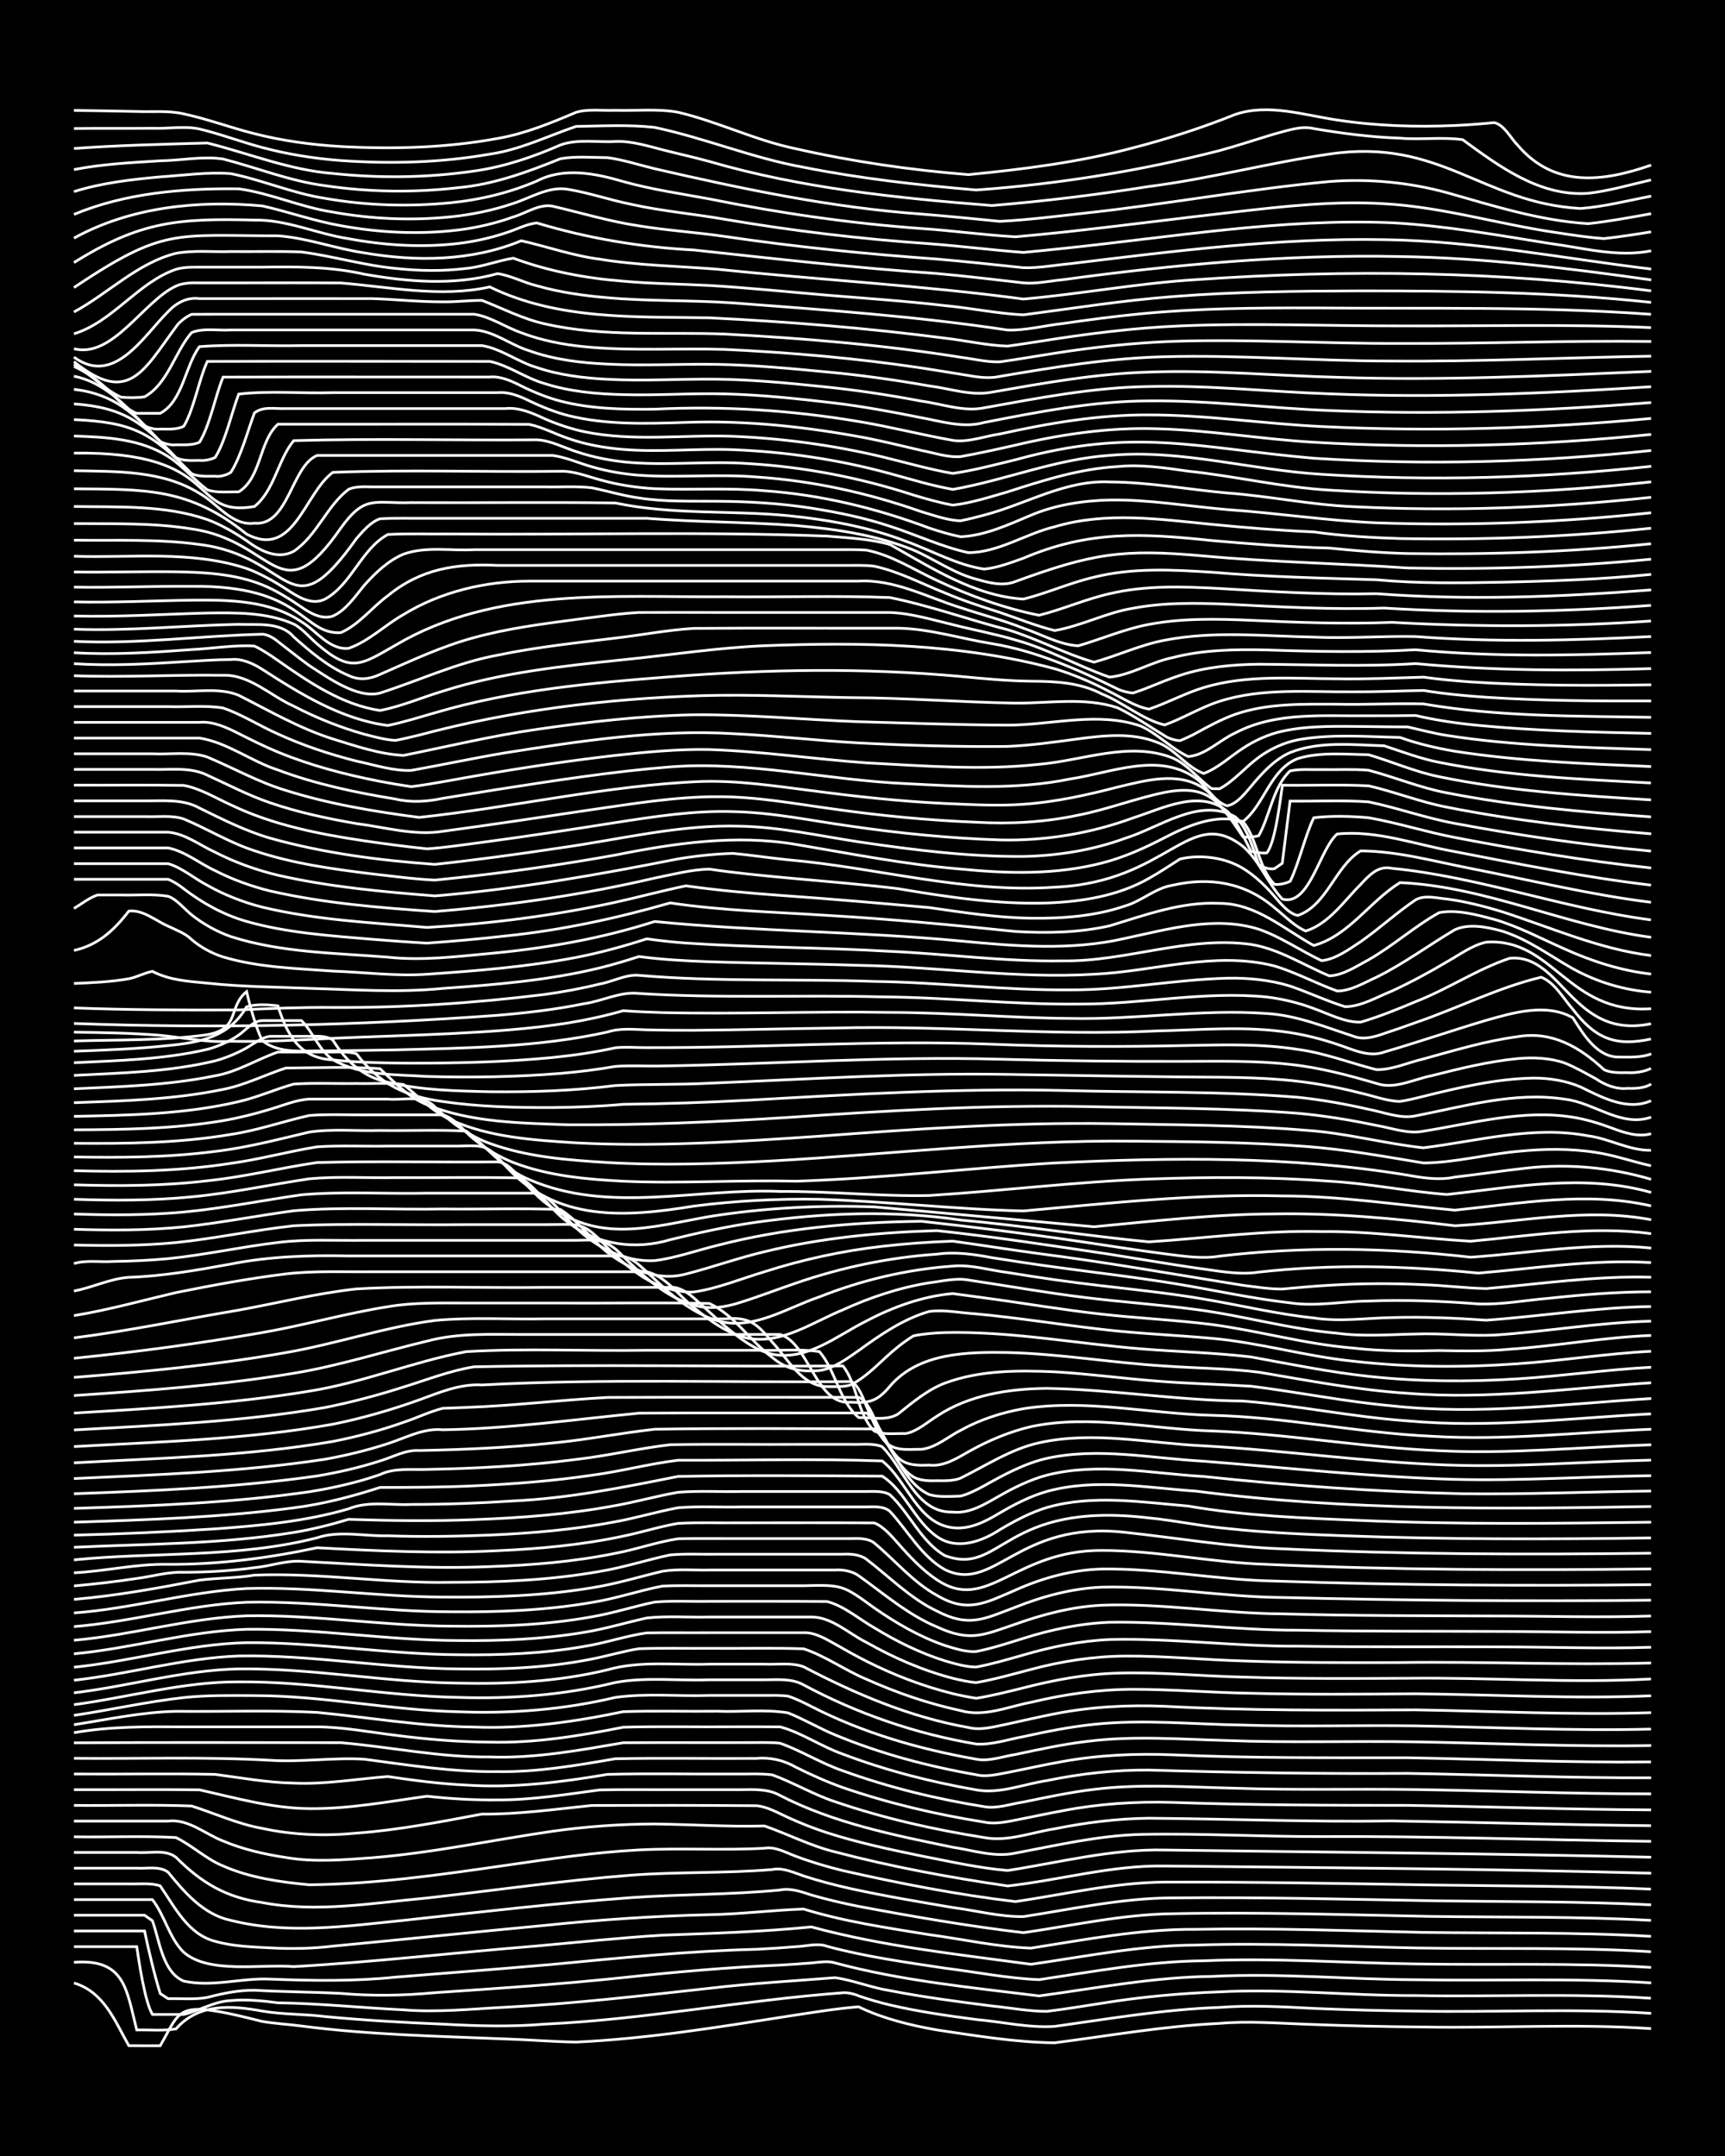 <?xml version="1.0" encoding="UTF-8"?><svg id="a" xmlns="http://www.w3.org/2000/svg" width="1920" height="2400" viewBox="0 0 192 240"><defs><style>.b{fill:none;stroke:#fff;stroke-miterlimit:10;stroke-width:.3px;}.c{stroke-width:0px;}</style></defs><rect class="c" x="0" width="192" height="240"/><path class="b" d="M8.23,220.74c3.36,1.01,4.54,4.21,6.11,6.98,1.09.02,2.4.01,3.49.01,1.88-3.25,1.85-4.58,6.11-3.87,1.73.27,3.55.74,5.24,1.16,1.39.24,2.97.32,4.37.51,7.52.98,15.14,1.13,22.71,1.44,2.59.08,5.27.31,7.86.35,7.91-.37,15.77-1.65,23.58-2.88,2.58-.39,5.26-.84,7.86-1.05,2.72,1.32,5.77,2.06,8.73,2.58,4.32.64,8.74,1.38,13.1,1.43,6.09-.79,12.19-1.87,18.34-2.16,3.18-.28,6.43-.02,9.61.09,4.35.17,8.75.28,13.1.31,8.43.15,16.9-.39,25.33.18"/><path class="b" d="M8.23,218.44c5.72-.44,5.85,3.08,6.99,7.53,1.4-.03,2.98.12,4.37-.12,2.53-2.88,6.17-2.61,9.61-1.98,2.27.39,4.7.32,6.99.61,4.34.41,8.75.67,13.1.84,3.77.21,7.59.32,11.35,0,11.12-.51,22.1-2.67,33.19-3.49.48-.05,1.32.14,1.75.35,1.08.38,2.38.75,3.49,1.01,3.14.74,6.41,1.2,9.61,1.62,2.87.25,5.85.96,8.73.76,6.08-.85,12.19-1.9,18.34-2.11,3.47-.27,7.01-.07,10.48.11,3.76.16,7.59.26,11.35.3,8.73.17,17.49-.33,26.2.25"/><path class="b" d="M8.23,216.7h6.99c.25,1.64.89,6.13,1.75,7.54,1.1,0,2.39,0,3.49,0,1.73-.4,3.41-1.47,5.24-1.54,1.71-.16,3.55.02,5.24.25,4.65.06,9.33.56,13.97.78,3.77.31,7.59-.1,11.35-.29,7.59-.39,15.16-1.28,22.71-2.11,4.63-.55,9.33-.81,13.97-1.18,2.03.28,4.08,1.13,6.11,1.44,3.74.73,7.58,1.23,11.35,1.71,2,.2,4.11.6,6.11.6,2-.24,4.12-.59,6.11-.9,4.32-.71,8.73-1.11,13.1-1.27,7.27-.38,14.56.44,21.83.41,8.73.16,17.49-.28,26.2.3"/><path class="b" d="M8.23,214.95h7.86c.35,1.74,1.2,5.3,1.75,6.97l.87.57c1.4-.04,2.98.12,4.37-.14,1.67-.45,3.5-.82,5.24-.8,3.18.18,6.43.19,9.61.35,3.48.31,7.01.25,10.48-.08,6.98-.47,14-.94,20.96-1.68,5.79-.62,11.64-1.15,17.47-1.39,1.1-.06,2.4-.15,3.49-.24.79-.07,1.85-.26,2.62,0,7.4,1.99,15.12,2.73,22.71,3.67,6.38-.86,12.75-2.1,19.21-2.17,7.56-.39,15.14.34,22.71.37,8.73.15,17.49-.22,26.2.35"/><path class="b" d="M8.23,213.2h7.86l.87.61c.79,2.13,1.11,5.72,3.49,6.72,3.16.7,6.42-.37,9.61-.22,4.64.18,9.34.26,13.97-.22,5.81-.47,11.66-.91,17.47-1.42,7.55-.72,15.12-1.49,22.71-1.68,1.4-.07,2.97-.17,4.37-.29,1.1-.03,2.43-.45,3.49-.04,4.28,1.16,8.73,1.77,13.1,2.43,3.47.43,6.99,1.14,10.48,1.28,6.08-.9,12.17-2.05,18.34-2.1,7.86-.34,15.73.24,23.58.35,8.73.15,17.49-.16,26.2.39"/><path class="b" d="M8.23,211.46h8.73c1.34,1.69,1.91,4.34,3.49,5.86,2.8,2.45,8.63,1.29,12.23,1.6,9.03-.51,18.06-1.57,27.07-2.3,4.64-.41,9.32-.92,13.97-1.2,5.52-.2,11.09-.37,16.59-.92,7.98,2.17,16.28,3.05,24.45,4.16,6.08-.87,12.17-2.12,18.34-2.14,8.15-.27,16.31.16,24.45.32,8.73.15,17.49-.11,26.2.42"/><path class="b" d="M8.23,209.71c2,0,4.12,0,6.11,0,1.1.04,2.43-.14,3.49.22,1.62,2.35,3.1,5.4,6.11,6.17,1.95.56,4.1.63,6.11.73,2.3.13,4.7.09,6.99-.19,7.85-.74,15.73-1.57,23.58-2.31,6.08-.63,12.22-1.05,18.34-1.19,3.48-.06,7.01-.51,10.48-.63,4.54,1.4,9.3,2.09,13.97,2.85,3.76.5,7.57,1.37,11.35,1.5,6.07-.95,12.17-2.14,18.34-2.09,8.44-.16,16.9.16,25.33.34,8.43.12,16.9-.05,25.33.44"/><path class="b" d="M8.23,207.96c2.3,0,4.69,0,6.99,0,1.13.07,2.53-.27,3.49.45,1.86,2.28,3.96,4.73,6.99,5.36,6.31,1.59,12.84.65,19.21,0,8.43-.91,16.87-1.91,25.33-2.53,5.51-.39,11.09-.31,16.59-.85,1.15-.25,2.42.21,3.49.56,1.68.49,3.53.92,5.24,1.26,6.07,1.14,12.21,2.2,18.34,2.93,5.51-.79,11.01-2.04,16.59-2.11,9.6-.2,19.22.12,28.82.3,8.14.11,16.32,0,24.45.44"/><path class="b" d="M8.23,206.21c2.3,0,4.69,0,6.99,0,1.41.12,3.18-.39,4.37.54,2.84,2.85,5.58,4.48,9.61,5.04,6.06,1.16,12.27.04,18.34-.51,7.56-.85,15.12-1.95,22.71-2.54,5.22-.39,10.51-.19,15.72-.63,1.16-.25,2.42.36,3.49.72,1.67.55,3.52,1.03,5.24,1.41,3.74.82,7.58,1.46,11.35,2.1,2.58.34,5.26,1.05,7.86,1.01,5.5-.84,11.01-2.07,16.59-2.08,9.89-.1,19.81.16,29.69.33,7.85.1,15.74.06,23.58.44"/><path class="b" d="M8.23,204.47c3.76.06,7.6-.12,11.35.08,1.79.87,3.38,2.4,5.24,3.16,3,1.32,6.36,1.8,9.61,2.1,7.31-.07,14.61-1.12,21.83-2.16,4.92-.71,9.88-1.46,14.85-1.72,4.64-.24,9.34.07,13.97-.19,1.19-.22,2.42.5,3.49.89,1.67.63,3.51,1.18,5.24,1.6,6.33,1.43,12.77,2.69,19.21,3.45,5.51-.81,11-2.12,16.59-2.17,9.89-.03,19.81.16,29.69.32,8.14.12,16.32.11,24.45.46"/><path class="b" d="M8.23,202.72c3.47,0,7.01,0,10.48,0,2.27-.27,4.11,1.44,6.11,2.21,2.2.93,4.63,1.49,6.99,1.84,3.16.55,6.43.26,9.61.03,6.74-.54,13.4-1.98,20.09-2.95,3.74-.53,7.58-.8,11.35-.81,4.06.05,8.17.33,12.23.22,2.6.9,5.16,2.24,7.86,2.89,6.3,1.66,12.77,2.85,19.21,3.79,5.82-.65,11.57-2.32,17.47-2.22,18.05.19,36.11.32,54.15.8"/><path class="b" d="M8.23,200.97c4.35.05,8.76-.1,13.1.07,2.59.82,5.16,2.02,7.86,2.49,3.43.75,7,.87,10.48.53,4.69-.34,9.36-1.26,13.97-2.12,4.08.04,8.18-.55,12.23-.96,6.1-.02,12.24-.02,18.34.03,1.19.1,2.43.82,3.49,1.3,1.37.63,2.94,1.25,4.37,1.71,3.41,1.1,6.98,1.86,10.48,2.58,3.16.61,6.39,1.35,9.61,1.62,5.79-.9,11.56-2.41,17.47-2.28,18.05.25,36.11.38,54.15.8"/><path class="b" d="M8.23,199.22c4.64.02,9.33-.04,13.97.02,4.02.9,8.07,2.06,12.23,2.09,4.39.05,8.77-.78,13.1-1.38,2.58.29,5.26.44,7.86.41,3.8.02,7.6-.61,11.35-1.11,2.88-.07,5.85-.01,8.73-.03,2.3,0,4.69,0,6.99,0,1.44-.02,3.07-.1,4.37.65,5.98,3.08,12.67,4.41,19.21,5.76,2.27.34,4.69,1.16,6.99.65,4.61-.87,9.26-1.96,13.97-2.08,6.68-.14,13.4.27,20.09.24,12.22-.06,24.46.39,36.68.53"/><path class="b" d="M8.23,197.48c5.22.04,10.5-.07,15.72.04,2.88.38,5.82.92,8.73.97,3.49.16,7.01-.46,10.48-.73,2.87.42,5.83.82,8.73.95,5.27.35,10.54-.31,15.72-1.19,4.64-.12,9.33-.01,13.97-.04,1.4.03,2.97-.08,4.37.09,2.35.85,4.61,2.21,6.99,2.99,5.37,1.84,10.99,3.1,16.59,3.99,2.61.5,5.29-.58,7.86-.97,3.43-.7,6.98-1.14,10.48-1.18,9.02.07,18.06.44,27.07.3,9.6.15,19.22.44,28.82.53"/><path class="b" d="M8.23,195.73c7.27.07,14.58-.19,21.83.22,3.47.23,7.01-.33,10.48-.12,4.91.65,9.87,1.45,14.85,1.38,4.4.08,8.78-.69,13.1-1.43,5.22-.11,10.5,0,15.72-.04,1.52-.14,3.05.21,4.37.98,1.66.83,3.49,1.65,5.24,2.27,5.09,1.75,10.41,3,15.72,3.84,1.1.25,2.41,0,3.49-.22,1.7-.33,3.54-.73,5.24-1.04,4.01-.78,8.15-1.05,12.23-.93,8.72.3,17.48.33,26.2.33,9.02.14,18.06.46,27.07.5"/><path class="b" d="M8.23,194.01c9.89-.07,19.8-.02,29.69-.02,5.52.47,11.03,1.65,16.59,1.59,5,.18,9.95-.74,14.85-1.58,4.64-.04,9.33,0,13.97-.02,1.1.01,2.4-.05,3.49.07,2.36.83,4.61,2.26,6.99,3.07,5.07,1.84,10.39,3.14,15.72,3.99,1.41.27,2.98-.31,4.37-.51,2.58-.53,5.25-1.1,7.86-1.41,5.2-.65,10.5-.24,15.72-.13,6.68.23,13.41.05,20.09.15,8.72.13,17.48.48,26.2.48"/><path class="b" d="M8.23,192.88c4.03-.71,8.16-.68,12.23-.65,4.93,0,9.91,0,14.85,0,2.91.02,5.86.59,8.73.94,3.45.45,7,.74,10.48.76,5,.13,9.97-.69,14.85-1.66,4.05-.12,8.17-.01,12.23-.05,1.7,0,3.54-.01,5.24.01,2.42.66,4.62,2.22,6.99,3.04,4.78,1.82,9.81,3.1,14.85,3.98,2.61.47,5.29-.66,7.86-1.04,3.71-.77,7.56-1.2,11.35-1.17,9.6.29,19.22.43,28.82.37,9.02.15,18.06.53,27.07.49"/><path class="b" d="M8.23,191.99c3.75-.58,7.55-1.41,11.35-1.49,5.22.06,10.5-.15,15.72.12,5.81.56,11.62,1.57,17.47,1.63,5.58.22,11.15-.57,16.59-1.71,3.47-.12,7.01-.01,10.48-.05,2.58.11,5.31-.24,7.86.18,1.75.69,3.5,1.73,5.24,2.45,5.02,2.09,10.37,3.51,15.72,4.44,1.1.28,2.41-.05,3.49-.25,2-.39,4.11-.87,6.11-1.22,4.01-.73,8.16-.91,12.23-.75,8.72.39,17.48.32,26.2.33,9.01.16,18.06.56,27.07.46"/><path class="b" d="M8.23,190.95c4.07-.6,8.14-1.53,12.23-1.98,2.58-.28,5.27-.23,7.86-.22,7.6,0,15.11,1.63,22.71,1.8,5.85.23,11.76-.24,17.47-1.6,3.44-.48,7.02-.1,10.48-.22,2,0,4.11,0,6.11,0,.78,0,1.84-.03,2.62.08.82.25,1.86.77,2.62,1.16,5.72,2.94,12.02,4.75,18.34,5.86,1.41.28,2.98-.32,4.37-.53,2.58-.55,5.24-1.13,7.86-1.44,5.2-.68,10.5-.24,15.72-.11,6.97.27,13.99.03,20.96.15,8.72.15,17.48.56,26.2.41"/><path class="b" d="M8.23,189.76c6.1-.81,12.15-2.57,18.34-2.54,8.18-.07,16.28,1.59,24.45,1.73,5.85.19,11.77-.25,17.47-1.66,3.42-.63,7.02-.17,10.48-.3,2,0,4.11,0,6.11,0,1.43,0,3.07-.17,4.37.57,5.98,3.21,12.52,5.46,19.21,6.58,1.73.12,3.55-.52,5.24-.82,2.57-.57,5.24-1.1,7.86-1.37,5.5-.58,11.08,0,16.59.08,6.39.21,12.82,0,19.21.09,8.72.15,17.48.58,26.2.36"/><path class="b" d="M8.23,188.44c6.12-.72,12.15-2.54,18.34-2.66,8.17-.1,16.29,1.49,24.45,1.58,5.55.13,11.19-.17,16.59-1.48,3.67-1.05,7.59-.5,11.35-.63,2,0,4.11,0,6.11,0,1.4.07,3.03-.21,4.37.29,5.78,3.03,11.88,5.62,18.34,6.76,1.41.37,2.98-.12,4.37-.39,1.7-.37,3.53-.8,5.24-1.13,4-.79,8.16-1.01,12.23-.84,9.3.49,18.64.45,27.95.4,8.72.14,17.48.59,26.2.31"/><path class="b" d="M8.23,187.04c6.13-.67,12.16-2.48,18.34-2.7,8.17-.15,16.29,1.38,24.45,1.44,4.95.08,9.98-.12,14.85-1.1,1.71-.33,3.52-.88,5.24-1.15,2.59-.09,5.27-.02,7.86-.04,3.47.03,7.01-.07,10.48.05,2.43.8,4.63,2.41,6.99,3.39,3.34,1.5,6.9,2.72,10.48,3.49,2.61.76,5.3-.45,7.86-.93,3.7-.89,7.55-1.44,11.35-1.44,4.35,0,8.75.37,13.1.44,6.1.16,12.24.1,18.34.06,8.72.08,17.48.59,26.2.22"/><path class="b" d="M8.23,185.59c6.43-.65,12.73-2.59,19.21-2.73,7.87-.06,15.71,1.3,23.58,1.34,4.65.06,9.38-.11,13.97-.92,2.32-.36,4.66-1.18,6.99-1.51,2.29-.04,4.69,0,6.99-.02,3.47,0,7.01,0,10.48,0,1.22-.06,2.47.69,3.49,1.26,1.08.62,2.38,1.35,3.49,1.91,3.04,1.53,6.3,2.79,9.61,3.61.77.19,1.84.4,2.62.52,1.72-.28,3.55-.74,5.24-1.16,3.41-.88,6.96-1.54,10.48-1.64,4.65-.15,9.33.34,13.97.44,6.1.2,12.24.16,18.34.13,9.01-.11,18.07.57,27.07.08"/><path class="b" d="M8.23,184.1c6.44-.6,12.74-2.53,19.21-2.73,7.87-.1,15.71,1.24,23.58,1.25,4.65.05,9.38-.13,13.97-.91,2.33-.37,4.69-1.09,6.99-1.6,2.28-.25,4.69-.05,6.99-.11,3.76,0,7.59,0,11.35,0,2.28,0,4.16,1.86,6.11,2.82,3,1.7,6.26,3.13,9.61,4,.77.19,1.83.43,2.62.48,2.03-.35,4.12-.95,6.11-1.47,3.4-.91,6.96-1.46,10.48-1.48,4.35-.03,8.75.42,13.1.54,5.81.21,11.66.2,17.47.18,9.31-.13,18.64.31,27.95.05"/><path class="b" d="M8.23,182.59c6.44-.56,12.74-2.48,19.21-2.72,7.58-.14,15.13,1.11,22.71,1.15,5.24.07,10.56-.1,15.72-1.04,2.33-.39,4.68-1.16,6.99-1.64,1.99-.17,4.12-.04,6.11-.08,4.35.01,8.75-.02,13.1.02,1.9.5,3.55,1.96,5.24,2.92,2.44,1.5,5.12,2.82,7.86,3.68,1.07.31,2.37.7,3.49.69,1.73-.32,3.55-.86,5.24-1.34,3.1-.91,6.37-1.58,9.61-1.72,6.98-.17,13.98.78,20.96.74,7.56.12,15.15.04,22.71.08,5.52.01,11.08.22,16.59.04"/><path class="b" d="M8.23,181.07c6.45-.52,12.75-2.43,19.21-2.71,7.57-.17,15.13,1.06,22.71,1.06,5.24.05,10.55-.14,15.72-1.04,2.63-.41,5.25-1.32,7.86-1.82,1.7-.09,3.54-.03,5.24-.04,3.47,0,7.01,0,10.48,0,4.31-.12,4.37-.07,7.86,2.47,2.41,1.68,5.07,3.23,7.86,4.18,1.07.33,2.36.76,3.49.67,1.73-.34,3.55-.93,5.24-1.46,3.09-.98,6.36-1.67,9.61-1.79,6.98-.11,13.97.9,20.96.88,7.56.15,15.15.1,22.71.14,5.52.01,11.08.2,16.59.02"/><path class="b" d="M8.23,179.55c6.46-.47,12.75-2.37,19.21-2.72,7.28-.22,14.56.93,21.83.95,5.53.05,11.13-.12,16.59-1.03,2.63-.41,5.27-1.22,7.86-1.84,1.68-.28,3.54-.1,5.24-.14,3.47,0,7.01,0,10.48,0,1.09,0,2.4,0,3.49,0,.84-.07,1.92.12,2.62.62,2.81,2,5.52,4.37,8.73,5.71,3.69,1.69,5.12.93,8.73-.3,3.07-1.1,6.33-1.95,9.61-2.11,6.7-.25,13.39.92,20.09.96,7.85.22,15.73.21,23.58.24,5.81,0,11.66.19,17.47,0"/><path class="b" d="M8.23,178.04c4.68-.4,9.36-1.25,13.97-2.14,1.99-.26,4.13-.22,6.11-.56,7.27-.29,14.56.94,21.83.8,5.53,0,11.14-.24,16.59-1.21,2.63-.43,5.26-1.29,7.86-1.84,1.69-.16,3.54-.05,5.24-.08,3.47,0,7.01,0,10.48,0,1.09,0,2.4,0,3.49,0,.83-.05,1.93.03,2.62.55,2.56,1.95,4.92,4.39,7.86,5.78,3.58,1.86,5.25.88,8.73-.43,3.04-1.21,6.32-2.1,9.61-2.23,6.7-.17,13.39,1.09,20.09,1.15,13.67.33,27.37.45,41.05.3"/><path class="b" d="M8.23,176.54c2.31-.2,4.7-.48,6.99-.83,1.71-.22,3.51-.76,5.24-.69,2.6,0,5.29-.16,7.86-.51,1.71-.15,3.51-.83,5.24-.71,6.97.37,13.98.89,20.96.59,4.67-.16,9.39-.54,13.97-1.48,2.32-.43,4.65-1.27,6.99-1.62,2-.05,4.11-.01,6.11-.02,3.18,0,6.43,0,9.61,0,1.09,0,2.4,0,3.49,0,.83-.03,1.93-.05,2.62.49,2.3,1.91,4.33,4.39,6.99,5.84,3.42,2.03,5.43.81,8.73-.6,3.01-1.35,6.3-2.26,9.61-2.34,6.42-.09,12.8,1.22,19.21,1.34,13.96.47,27.96.55,41.92.4"/><path class="b" d="M8.23,175.08c3.49-.17,6.98-1.02,10.48-.94,5.59.03,11.15-.69,16.59-1.85,6.68.36,13.4.67,20.09.33,4.67-.21,9.4-.64,13.97-1.62,2.01-.41,4.09-1.08,6.11-1.42,2.29-.13,4.69-.03,6.99-.06,4.93,0,9.91-.02,14.85.01,1,.37,1.93,1.47,2.62,2.24,1.27,1.45,2.75,3.04,4.37,4.1,5.59,3.74,8.6-3.31,18.34-3.28,6.13,0,12.21,1.36,18.34,1.55,14.25.64,28.54.67,42.8.51"/><path class="b" d="M8.23,173.64c9-.9,18.24-.19,27.07-2.46,2.48-.84,5.28-.15,7.86-.22,3.76.13,7.59.07,11.35-.08,4.66-.2,9.38-.6,13.97-1.48,2.32-.42,4.67-1.13,6.99-1.56,2.29-.19,4.69-.04,6.99-.09,3.47,0,7.01,0,10.48,0,1.09,0,2.4,0,3.49,0,.84-.02,1.93-.11,2.62.49,1.98,2.13,3.51,5.01,6.11,6.48,5.53,2.71,8.11-5.5,20.09-4.14,5.81.62,11.62,1.63,17.47,1.83,13.67.63,27.37.66,41.05.49"/><path class="b" d="M8.23,172.24c8.15-.39,16.38-.33,24.45-1.65,2.03-.33,4.14-.86,6.11-1.46,4.64.15,9.33.22,13.97.03,5.25-.19,10.55-.59,15.72-1.56,2.31-.41,4.67-1.08,6.99-1.48,2.29-.19,4.69-.04,6.99-.09,3.47,0,7.01,0,10.48,0,1.09,0,2.4,0,3.49,0,.81,0,1.9-.09,2.62.36,2.2,2.03,3.46,5.23,6.11,6.77,6.36,2.38,6.44-6.12,22.71-4.19,2.9.28,5.83.92,8.73,1.18,4.33.47,8.75.65,13.1.81,11.34.42,22.72.39,34.06.24"/><path class="b" d="M8.23,170.89c5.23-.13,10.5-.36,15.72-.7,4.98-.36,10.04-.82,14.85-2.23,2.19-.91,4.68-.38,6.99-.49,3.77,0,7.6-.14,11.35-.39,6.19-.29,12.29-1.52,18.34-2.73,7.55-.14,15.15-.07,22.71-.03,2.54,1.62,3.61,5.02,6.11,6.74,2.19,1.53,4.96.56,6.99-.78,1.62-.96,3.43-1.93,5.24-2.47,5.1-1.47,10.53-.59,15.72-.16,6.33,1.1,12.8,1.34,19.21,1.6,10.76.47,21.55.33,32.32.2"/><path class="b" d="M8.23,169.45c8.15-.27,16.36-.53,24.45-1.6,3.25-.41,6.5-1.26,9.61-2.27,3.47,0,7.01-.02,10.48-.18,4.36-.2,8.78-.54,13.1-1.18,3.2-.42,6.4-1.28,9.61-1.67,7.55.03,15.17-.19,22.71.08,2.78,2.16,3.91,6.97,7.86,7.43,1.89.23,3.67-.7,5.24-1.65,1.62-.95,3.43-1.88,5.24-2.39,5.41-1.49,11.1-.4,16.59-.03,16.78,2.18,33.77,2.01,50.66,1.71"/><path class="b" d="M8.23,167.91c8.74-.28,17.54-.6,26.2-1.85,2.63-.42,5.34-1.03,7.86-1.91,1.6-.78,3.52-.51,5.24-.58,5.53-.1,11.11-.4,16.59-1.11,3.49-.4,6.99-1.23,10.48-1.64,4.93-.09,9.91,0,14.85-.04,1.7,0,3.54,0,5.24,0,1.1.05,2.45-.17,3.49.26,2.45,2.41,3.76,7.4,7.86,7.28,1.91.21,3.65-.93,5.24-1.82,1.62-.93,3.43-1.81,5.24-2.29,5.72-1.45,11.68-.18,17.47.15,9.57,1.02,19.2,1.7,28.82,1.92,6.98.09,13.99-.22,20.96-.3"/><path class="b" d="M8.23,166.28c9.03-.33,18.12-.7,27.07-1.98,2.33-.39,4.74-.94,6.99-1.67,1.4-.41,2.87-1.27,4.37-1.16,4.94-.1,9.93-.32,14.85-.84,3.78-.36,7.58-1.11,11.35-1.53,8.14-.13,16.32-.07,24.45-.03,2.35,2.05,3.11,5.91,6.11,7.3,1.07.32,2.39.2,3.49.17.84-.2,1.87-.73,2.62-1.14,2.19-1.23,4.52-2.5,6.99-3.06,5.75-1.26,11.68.01,17.47.32,9.3.73,18.61,1.76,27.95,2.02,7.27.18,14.57-.31,21.83-.41"/><path class="b" d="M8.23,164.59c9.32-.43,18.71-.74,27.95-2.15,2.33-.42,4.74-1,6.99-1.74,1.99-.64,3.96-1.75,6.11-1.54,7.31-.11,14.58-1.14,21.83-1.85,8.43-.06,16.89,0,25.33-.02,2.2,1.88,2.71,5.5,5.24,7.13.74.42,1.8.44,2.62.41.8.01,1.87.03,2.62-.29,2.84-1.4,5.6-3.24,8.73-3.93,6.04-1.35,12.26.06,18.34.34,9.03.5,18.03,1.81,27.07,2.13,7.56.28,15.15-.37,22.71-.54"/><path class="b" d="M8.23,162.84c9.61-.53,19.32-.75,28.82-2.38,2.64-.52,5.33-1.23,7.86-2.13,1.41-.46,2.92-1.2,4.37-1.56.78-.03,1.84-.07,2.62-.1,5.24-.18,10.49-.83,15.72-1.11,9.31-.04,18.64,0,27.95-.01.81.27,1.43,1.62,1.75,2.32.66,1.38,1.54,3.28,2.62,4.38.92.91,2.3.89,3.49.84,1.58.19,3.06-.74,4.37-1.49,2.16-1.22,4.57-2.24,6.99-2.8,6.63-1.38,13.42.3,20.09.49,8.46.32,16.86,1.85,25.33,2.2,7.86.39,15.73-.41,23.58-.66"/><path class="b" d="M8.23,161.03c9.61-.54,19.33-.79,28.82-2.49,3.24-.65,6.5-1.59,9.61-2.71,2.24-.82,4.55-1.81,6.99-1.66,13.66-.73,27.37-.24,41.05-.38.86.29,1.45,2.05,1.75,2.79.41.91,1.15,2.72,1.75,3.51,1.12,1.57,2.69,1.22,4.37,1.24,1.59-.17,2.98-1.42,4.37-2.12,2.14-1.19,4.59-1.98,6.99-2.4,6.96-1.09,13.99.56,20.96.74,8.19.18,16.27,1.96,24.45,2.33,8.15.5,16.32-.45,24.45-.78"/><path class="b" d="M8.23,159.18c9.32-.53,18.73-.9,27.95-2.5,2.93-.58,5.89-1.37,8.73-2.28,2.57-.79,5.19-1.83,7.86-2.25,13.66-.28,27.37,0,41.05-.1,1.59,1.97,1.63,5.44,3.49,7.25,1.04.46,2.39.24,3.49.28,1.27-.22,2.43-1.28,3.49-1.94,3.57-2.37,8.01-3.05,12.23-3.09,7.28.12,14.54,1.35,21.83,1.41,6.12.49,12.21,1.78,18.34,2.21,9.02.82,18.07-.31,27.07-.78"/><path class="b" d="M8.23,157.3c8.74-.52,17.55-1.01,26.2-2.44,5.94-.94,11.58-3.29,17.47-4.4,6.66-.39,13.41-.04,20.09-.15,4.06,0,8.17,0,12.23,0,2.29.08,4.72-.19,6.99.15,1.8,2.09,2.21,5.55,4.37,7.34,1.4-.02,3.12.38,4.37-.39,1.6-1.28,3.3-2.72,5.24-3.45,3.87-1.44,8.16-1.43,12.23-1.25,3.77.22,7.59.74,11.35,1.03,3.47.28,7.01.36,10.48.57,5.23.65,10.46,1.72,15.72,2.19,9.6,1.05,19.24-.23,28.82-.82"/><path class="b" d="M8.23,155.35c8.16-.55,16.38-1.14,24.45-2.48,5.02-.82,9.91-2.4,14.85-3.58,3.41-.92,6.99-.74,10.48-.74,4.93,0,9.91,0,14.85,0,4.64,0,9.33,0,13.97,0,3.23.97,4,7.94,7.86,7.54,2.1.14,3-.14,4.37-1.79,3.22-3.73,8.55-3.81,13.1-3.74,5.84.14,11.65,1.15,17.47,1.5,3.47.25,7.03.26,10.48.69,5.5.92,11.02,2,16.59,2.35,9.04.73,18.07-.58,27.07-1.17"/><path class="b" d="M8.23,153.33c7.88-.63,15.8-1.38,23.58-2.76,5.57-.96,10.99-2.84,16.59-3.58,4.04-.38,8.17-.1,12.23-.18,6.68,0,13.4,0,20.09,0,2.76-.25,3.57.59,5.24,2.6,1.71,1.82,3.3,4.94,6.11,4.94.79,0,1.86.06,2.62-.19,1.98-.98,3.53-2.87,5.24-4.22.41-.34,1.29-.97,1.75-1.24,1.08-.22,2.39-.33,3.49-.36,7.31-.17,14.57,1.22,21.83,1.81,4.05.33,8.19.42,12.23.9,4.34.79,8.72,1.69,13.1,2.16,5.49.6,11.08.63,16.59.28,4.94-.31,9.9-1.03,14.85-1.29"/><path class="b" d="M8.23,151.2c7-.7,14.03-1.65,20.96-2.86,4.67-.81,9.29-2.14,13.97-2.88,2.86-.49,5.84-.41,8.73-.41,3.47,0,7.01,0,10.48,0,5.52.04,11.08-.08,16.59.05,2.78,1.28,4.55,4.21,6.99,6,1.56,1.35,3.25,1.64,5.24,1.47,1.6-.23,3.08-1.32,4.37-2.22,2.4-1.75,4.98-3.53,7.86-4.36,1.69-.23,3.54.17,5.24.27,4.66.43,9.33,1.19,13.97,1.72,4.04.48,8.17.63,12.23,1,5.28.46,10.45,2,15.72,2.54,6.07.7,12.25.72,18.34.29,4.94-.34,9.9-1.14,14.85-1.39"/><path class="b" d="M8.23,148.93c6.14-.78,12.24-2.07,18.34-3.09,4.35-.79,8.7-1.88,13.1-2.36,6.96-.4,13.99-.07,20.96-.17,4.64,0,9.33,0,13.97,0,.94-.1,1.94.58,2.62,1.17,1.11.97,2.38,2.19,3.49,3.15,1.52,1.28,3.27,2.65,5.24,3.12,3.91.76,7.19-2.06,10.48-3.7,2.96-1.56,6.26-2.76,9.61-3.05,1.09.14,2.4.32,3.49.47,4.35.58,8.74,1.34,13.1,1.82,4.05.46,8.18.64,12.23,1.15,5.25.7,10.42,2.19,15.72,2.62,3.17.37,6.43.36,9.61.28,2.59.05,5.28.1,7.86-.15,5.24-.35,10.47-1.33,15.72-1.53"/><path class="b" d="M8.23,146.45c3.81-.62,7.6-1.68,11.35-2.56,4.03-.81,8.14-1.58,12.23-2.08,3.17-.37,6.43-.21,9.61-.24,4.64,0,9.33,0,13.97,0,4.35,0,8.75,0,13.1,0,1.1,0,2.4,0,3.49,0,2.14.49,3.56,2.68,5.24,3.96,1.76,1.49,3.82,2.97,6.11,3.46,3.76.62,7.15-1.82,10.48-3.18,3.04-1.39,6.3-2.48,9.61-3.01,1.39-.17,2.97-.57,4.37-.31,4.35.65,8.73,1.43,13.1,1.96,4.05.5,8.18.78,12.23,1.32,5.26.69,10.43,2.19,15.72,2.64,2.88.4,5.85.14,8.73.09,2.88-.11,5.85.24,8.73.12,5.82-.38,11.63-1.41,17.47-1.55"/><path class="b" d="M8.23,143.71c2.03-.37,4.06-1.39,6.11-1.52,3.81-.13,7.61-.8,11.35-1.48,4.31-.86,8.72-.99,13.1-.9,4.93,0,9.91,0,14.85,0,4.93,0,9.91,0,14.85,0,.92-.14,1.95.39,2.62.98,1.12.97,2.37,2.22,3.49,3.18,1.51,1.28,3.33,2.48,5.24,3.05,3.94,1.14,7.73-1.43,11.35-2.65,4.73-1.88,9.77-3.07,14.85-3.43,2.02-.2,4.12.47,6.11.71,3.46.57,7,1.08,10.48,1.48,3.77.44,7.61.83,11.35,1.48,4.06.68,8.13,1.67,12.23,2.1,2.88.45,5.85.01,8.73-.04,3.47-.1,7.02.05,10.48.29,6.11-.43,12.21-1.43,18.34-1.52"/><path class="b" d="M8.23,140.66c1.36-.42,2.96-.14,4.37-.24,2-.03,4.12-.12,6.11-.31,4.08-.41,8.15-1.32,12.23-1.8,3.16-.4,6.43-.19,9.61-.24,4.64,0,9.33,0,13.97,0,2.88,0,5.85,0,8.73,0,2.87.05,3.97-.52,6.11,1.79,2.25,2.21,4.75,4.54,7.86,5.41,1.7.55,3.59.24,5.24-.31,2.02-.63,4.11-1.44,6.11-2.12,5.06-1.75,10.38-2.87,15.72-3.23,2.03-.29,4.12.01,6.11.39,2.29.36,4.69.73,6.99,1.04,4.64.64,9.35,1.17,13.97,1.95,4.06.68,8.14,1.58,12.23,2.04,2.88.44,5.85-.18,8.73-.2,4.06-.16,8.18,0,12.23.32,2.59.1,5.28-.42,7.86-.63,3.75-.4,7.58-.72,11.35-.72"/><path class="b" d="M8.23,138.59c3.77.1,7.6.09,11.35-.27,4.37-.45,8.73-1.39,13.1-1.87,6.38-.31,12.82-.04,19.21-.13,2.88,0,5.85,0,8.73,0,3.97,0,4.17-.48,6.99,2.57,1.51,1.52,3.29,3.05,5.24,3.97,1.32.6,2.91,1.05,4.37.96,2.68-.39,5.28-1.48,7.86-2.25,4.24-1.36,8.67-2.33,13.1-2.83,2.58-.3,5.26-.49,7.86-.58,3.18.44,6.43.96,9.61,1.39,7.59.97,15.15,2.32,22.71,3.53,1.39.17,2.96.43,4.37.41,1.7-.16,3.54-.32,5.24-.42,3.47-.21,7.01-.23,10.48-.06,2.3.07,4.69.39,6.99.43,6.09-.52,12.21-1.44,18.34-1.26"/><path class="b" d="M8.23,136.84c4.06.13,8.19.14,12.23-.27,4.08-.44,8.16-1.24,12.23-1.79,5.5-.47,11.08-.09,16.59-.2,4.35.05,8.76-.1,13.1.06,2.26,1.44,3.83,3.97,6.11,5.41,2.25,1.52,5.16,2.52,7.86,1.77,2.91-.74,5.81-1.79,8.73-2.48,6.27-1.54,12.77-2.16,19.21-2.35,6.4.69,12.84,1.68,19.21,2.63,3.18.5,6.42,1.06,9.61,1.53,2.28.28,4.69.82,6.99.46,8.12-.91,16.34-.71,24.45.11,6.38-.53,12.8-1.56,19.21-1.17"/><path class="b" d="M8.23,135.14c4.06.14,8.18.15,12.23-.22,4.38-.41,8.75-1.3,13.1-1.92,4.62-.4,9.34-.08,13.97-.18,4.06,0,8.17,0,12.23,0,1.84.55,2.94,2.68,4.37,3.86,2.3,2.22,5.47,3.83,8.73,3.65,2.35-.29,4.69-1.14,6.99-1.7,7.39-1.92,15.09-2.58,22.71-2.68,5.82.64,11.68,1.37,17.47,2.22,3.18.47,6.42.99,9.61,1.4,1.99.25,4.11.6,6.11.26,9.28-1.1,18.67-.94,27.95.12,6.67-.46,13.39-1.69,20.09-1.02"/><path class="b" d="M8.23,133.5c4.35.15,8.77.16,13.1-.27,4.39-.41,8.75-1.36,13.1-2.01,3.16-.29,6.43-.07,9.61-.13,4.64.03,9.34-.07,13.97.04,1.95,1.31,3.3,3.6,5.24,4.95,3.19,2.51,7.52,3.08,11.35,1.92,3.15-.77,6.39-1.5,9.61-1.95,7.52-1.04,15.18-1.36,22.71-.24,7,.63,13.97,1.76,20.96,2.43,6.38-.41,12.79-1.31,19.21-1.14,5.54-.07,11.08.76,16.59,1.07,6.65-.6,13.41-1.75,20.09-.84"/><path class="b" d="M8.23,131.89c4.94.15,9.94.14,14.85-.45,4.1-.42,8.16-1.44,12.23-2.03,6.68-.18,13.41-.01,20.09-.07,1.08.03,1.95,1.23,2.62,1.95.74.81,1.76,1.87,2.62,2.56,5.95,4.67,11.67,2.74,18.34,1.57,6.04-.96,12.23-1.29,18.34-1.07,8.14.71,16.31,1.48,24.45,2.21,6.67-.63,13.38-1.4,20.09-1.43,6.71-.11,13.43.51,20.09,1.32,7.25-.4,14.59-2.05,21.83-.67"/><path class="b" d="M8.23,130.32c5.82.16,11.71.08,17.47-.82,3.21-.44,6.41-1.33,9.61-1.84,2.58-.17,5.27-.03,7.86-.08,2.59,0,5.27,0,7.86,0,3.09-.1,3.19-.1,5.24,2.21,5.66,6.27,13.35,5.72,20.96,4.47,4.62-.59,9.32-.84,13.97-.76,7.57.23,15.14,1.13,22.71,1.3,9.58-.86,19.19-1.93,28.82-1.67,6.43,0,12.83,1,19.21,1.58,7.23-.73,14.63-2.13,21.83-.47"/><path class="b" d="M8.23,128.79c5.23.09,10.53.06,15.72-.62,3.53-.41,7.03-1.34,10.48-2.15,2.56-.38,5.28-.1,7.86-.18,3.18.05,6.44-.1,9.61.07,2.3,1.77,4.21,4.28,6.99,5.39,8.86,3.86,18.66.93,27.95,1.33,5.52-.04,11.08.57,16.59.45,8.15-.51,16.29-1.53,24.45-1.83,6.68-.24,13.42-.26,20.09.24,4.38.24,8.74,1.15,13.1,1.48,7.52-.83,15.26-2.34,22.71-.23"/><path class="b" d="M8.23,127.27c5.82.05,11.72-.01,17.47-.99,2.95-.44,5.84-1.46,8.73-2.11,2.29-.17,4.69-.03,6.99-.07,2.59,0,5.27,0,7.86,0,1.38.38,2.39,1.88,3.49,2.72,1.26,1.05,2.84,1.99,4.37,2.59,3.87,1.49,8.12,1.87,12.23,2.08,6.39.29,12.82-.16,19.21,0,9.62-.31,19.22-1.46,28.82-2.03,13.09-.63,26.34-.78,39.3,1.36,1.69.31,3.53.58,5.24.21,2.59-.3,5.27-.7,7.86-.99,4.68-.53,9.46-.1,13.97,1.24"/><path class="b" d="M8.23,125.77c5.53-.02,11.13-.1,16.59-1.02,1.73-.3,3.56-.75,5.24-1.27,1.39-.4,2.9-1.06,4.37-1.13,2.88,0,5.85,0,8.73,0,1.8.15,3.94-.53,5.24.86,1.73,1.71,3.81,3.25,6.11,4.07,4.17,1.52,8.7,1.86,13.1,2.13,6.1.35,12.25.14,18.34-.18,13.39-.75,26.75-2.35,40.18-2.2,6.39.06,12.84.1,19.21.59,4.38.32,8.77,1.12,13.1,1.84,3.49-.03,7-.97,10.48-1.29,2.87-.29,5.87-.34,8.73.12,2.04.3,4.11,1.04,6.11,1.48"/><path class="b" d="M8.23,124.27c6.12-.12,12.36-.23,18.34-1.64,2.05-.47,4.09-1.38,6.11-1.95,2.29-.16,4.69-.03,6.99-.07,1.7.05,3.55-.11,5.24.11,1.67,1.34,3.25,3.05,5.24,3.93,4.35,1.98,9.27,2.26,13.97,2.57,9.02.47,18.08-.13,27.07-.74,10.75-.81,21.53-1.56,32.31-1.4,7.27.14,14.59.14,21.83.74,4.4.28,8.74,1.48,13.1,1.95,6.07-.75,12.21-2.5,18.34-1.33,2.34.3,4.61,1.66,6.99,1.61"/><path class="b" d="M8.23,122.75c5.53-.2,11.16-.35,16.59-1.48,2.4-.46,4.68-1.63,6.99-2.38,3.46-.02,7.03-.17,10.48.07,1.57,1.48,3.19,3.2,5.24,4.02,4.95,2,10.46,2.03,15.72,2.23,8.15.05,16.32-.3,24.45-.82,11.04-.75,22.12-1.42,33.19-1.21,7.85.18,15.75.14,23.58.75,2.91.26,5.88.75,8.73,1.35,1.69.28,3.52.99,5.24.64,5.47-.87,11.02-2.44,16.59-1.56,1.44.22,3.01.7,4.37,1.21,1.33.51,2.95,1.05,4.37.63"/><path class="b" d="M8.23,121.2c5.24-.23,10.57-.39,15.72-1.45,2.46-.42,4.67-1.84,6.99-2.64,1.7,0,3.54,0,5.24,0,1.1.03,2.43-.12,3.49.19,2.63,3.41,5.4,4.74,9.61,5.32,4.03.59,8.16.69,12.23.67,2.59-.02,5.28-.13,7.86-.36,4.64-.05,9.34-.21,13.97-.46,11.63-.66,23.28-1.34,34.94-1.08,8.72.24,17.5.05,26.2.76,2.62.27,5.3.75,7.86,1.34,1.69.31,3.51,1.09,5.24.72,5.44-1.06,11.01-2.71,16.59-1.85,3.25.36,6.26,3.17,9.61,2"/><path class="b" d="M8.23,119.71c5.24-.27,10.6-.38,15.72-1.62,1.15-.31,2.46-.85,3.49-1.44.78-.44,1.7-1.19,2.62-1.29,1.4,0,2.96,0,4.37,0,.84-.01,1.9-.1,2.62.42,1.44,2.33,3.37,4.12,6.11,4.69,3.69.9,7.58.97,11.35,1.06,4.65.05,9.36-.1,13.97-.69,3.46-.18,7.01-.07,10.48-.26,11.05-.45,22.12-1.17,33.19-.98,5.81.08,11.66.2,17.47.26,4.35.08,8.76-.03,13.1.33,2.92.24,5.9.76,8.73,1.49,1.39.31,2.93.9,4.37.93.78-.12,1.86-.37,2.62-.57,3.99-.98,8.1-1.96,12.23-2.03,1.74-.01,3.63.29,5.24.98,2.39,1.16,5.19,2.71,7.86,1.54"/><path class="b" d="M8.23,118.3c4.95-.24,10.01-.36,14.85-1.49,1.17-.31,2.5-.89,3.49-1.59.76-.53,1.62-1.59,2.62-1.61,1.4,0,2.97,0,4.37,0,1.26,1.25,1.97,3.34,3.49,4.35,3.11,1.82,6.99,1.63,10.48,1.87,4.93.14,9.93.06,14.85-.34,2.01-.17,4.13-.43,6.11-.78,1.7-.13,3.54,0,5.24-.05,12.51-.2,25.04-1.11,37.56-.75,6.68.18,13.4.26,20.09.24,4.06,0,8.19-.12,12.23.34,3.25.34,6.48,1.2,9.61,2.12,2.01.7,4.14-.48,6.11-.86,3.14-.8,6.38-1.6,9.61-1.91,1.71-.16,3.61-.08,5.24.5,1.14.45,2.42,1.19,3.49,1.77.96.67,2.3,1.19,3.49,1.04.8.04,1.92-.01,2.62-.48"/><path class="b" d="M8.23,117.02c3.48-.12,7.02-.26,10.48-.63,3.54-.34,6.82-.96,8.73-4.31,1.06-.34,2.4-.24,3.49-.12,1.01,3.19,2.39,5.84,6.11,6.02,2.87.32,5.85.35,8.73.37,5.23,0,10.51-.12,15.72-.63,2.31-.23,4.72-.58,6.99-1.08,1.09-.13,2.4-.01,3.49-.02,12.8.05,25.62-.88,38.43-.38,7.26.29,14.57.31,21.83.14,4.06-.08,8.2-.2,12.23.44,2.97.39,5.85,1.52,8.73,2.25,1.75.04,3.55-.8,5.24-1.19,3.44-.95,6.94-2.01,10.48-2.48,3.8-.66,6.91,1.14,9.61,3.66.7.39,1.84.35,2.62.34.79.06,1.9-.09,2.62-.47"/><path class="b" d="M8.23,115.88c4.93-.15,9.95-.02,14.85-.7,3.7-.67,2.25-3.06,4.37-4.8.3,1.35,1.1,4.26,1.75,5.46,1.92,1.55,4.69,1.08,6.99,1.14,2.59-.03,5.27-.06,7.86-.11,7.87-.21,15.86-.28,23.58-1.99,1.37-.46,2.95-.28,4.37-.24,1.7.04,3.54.06,5.24.05,5.23-.04,10.5-.19,15.72-.25,11.94-.33,23.88.92,35.81.32,4.93-.11,9.95-.58,14.85.19,1.73.27,3.58.74,5.24,1.31,1.64.53,3.51,1.5,5.24.84,3.79-1.1,7.58-2.41,11.35-3.53,3.05-.86,6.66-1.93,9.61-.28,1.19,1.86,2.72,4.47,5.24,4.38,1.1.01,2.45.06,3.49-.36"/><path class="b" d="M8.23,114.9c3.18.04,6.44.09,9.61.35,2.6.25,5.23.84,7.86.66,3.77.08,7.59-.13,11.35-.33,4.35-.19,8.75-.31,13.1-.52,4.36-.22,8.78-.5,13.1-1.19,2.02-.33,4.15-.79,6.11-1.36,1.4.1,2.96.17,4.37.21,8.43.19,16.89-.16,25.33-.02,6.69.01,13.4.62,20.09.67,7.27.16,14.57-1.07,21.83-.55,3.33.19,6.48,1.5,9.61,2.51,1.08.47,2.44.1,3.49-.29,1.09-.36,2.41-.81,3.49-1.21,4.67-1.59,9.16-3.9,13.97-5.05,1.5.58,2.47,2.37,3.49,3.53,2.49,3.24,4.67,4.23,8.73,3.35"/><path class="b" d="M8.23,113.93c15.71.58,31.48.24,47.16-.91,3.2-.27,6.46-.64,9.61-1.29,2.02-.27,4.06-1.39,6.11-1.14,9,.57,18.06.14,27.07.38,7.28.05,14.56.88,21.83.8,6.98.05,13.98-1.48,20.96-.79,1.74.21,3.6.65,5.24,1.28,1.65.58,3.46,1.57,5.24,1.52,2.05-.6,4.15-1.45,6.11-2.28,3.57-1.38,6.86-3.62,10.48-4.83,5.86-.56,6.94,9.11,15.72,7.29"/><path class="b" d="M8.23,112.2c6.1.23,12.24.25,18.34.22,3.47-.16,7.01-.3,10.48-.27,7.86.05,15.78-.49,23.58-1.45,2.02-.28,4.14-.67,6.11-1.16,1.42-.24,2.92-1.1,4.37-.97,8.7.76,17.48.37,26.2.68,7.28.1,14.55,1.01,21.83.94,5.84.03,11.64-1.15,17.47-1.3,2.32-.05,4.76.19,6.99.88,2.02.69,4.07,1.66,6.11,2.29,1.81,0,3.59-1.1,5.24-1.75,2.05-.95,4.17-2.09,6.11-3.25,1.36-.76,2.82-1.86,4.37-2.18,7.46-.51,9.05,8.03,18.34,7.41"/><path class="b" d="M8.23,109.48c2-.09,4.14-.17,6.11-.53.81-.14,1.81-.68,2.62-.82,1.95,1,4,1.11,6.11,1.31,3.75.41,7.59.43,11.35.58,4.94.14,9.92.5,14.85.01,5.84-.41,11.76-.89,17.47-2.28,1.42-.35,2.98-.81,4.37-1.27,2.58.34,5.26.49,7.86.58,5.52.18,11.08.21,16.59.4,8.73.13,17.46,1.51,26.2.99,6.67-.3,13.46-2.62,20.09-.92,2.37.71,4.66,1.95,6.99,2.79,1.51,0,3.02-.94,4.37-1.54,3.03-1.49,5.83-3.58,8.73-5.29,1.6-.72,3.61-.29,5.24.16,2.84.87,5.31,2.73,7.86,4.17,2.66,1.48,5.7,2.4,8.73,2.63"/><path class="b" d="M8.23,105.8c2.68-.58,4.5-2.28,6.11-4.38,1.58-.18,2.99,1.08,4.37,1.68.82.39,1.97.82,2.62,1.49.98.84,2.27,1.55,3.49,1.93,3.94,1.18,8.15,1.28,12.23,1.58,3.47.12,7.01.59,10.48.35,5.54-.38,11.14-.82,16.59-1.87,2.63-.51,5.31-1.24,7.86-2.07,1.4.19,2.96.37,4.37.47,7.55.5,15.15.48,22.71.92,6.4.29,12.8,1.17,19.21,1.06,7.04.11,13.92-2.8,20.96-1.83,3.11.49,5.87,2.31,8.73,3.5,1.54-.06,3.04-1.08,4.37-1.79,2.71-1.54,5.14-3.74,7.86-5.25,1.99-.37,4.18.24,6.11.75,2.71.78,5.29,2.17,7.86,3.3,3.03,1.37,6.3,2.42,9.61,2.79"/><path class="b" d="M8.23,101.13c.79-.47,1.74-1.22,2.62-1.5.79,0,1.83,0,2.62,0,1.7.05,3.56-.14,5.24.14.97.34,1.84,1.45,2.62,2.07,1.27,1.01,2.84,1.89,4.37,2.42,5.61,1.8,11.64,1.82,17.47,2.29,3.77.41,7.6-.06,11.35-.41,6.2-.57,12.4-1.65,18.34-3.56,11.31,1.12,22.74,1.1,34.06,2.17,6.09.58,12.31,1.1,18.34-.3,4.82-1.02,9.97-2.54,14.85-1.01,2.44.84,4.67,2.4,6.99,3.5,1.59-.16,3.07-1.28,4.37-2.13,2.06-1.44,4.02-3.25,6.11-4.65,1.03-.57,2.39-.17,3.49-.08,2.04.27,4.15.81,6.11,1.41,5.47,1.76,10.84,4.17,16.59,4.88"/><path class="b" d="M8.23,97.88c2.3,0,4.69,0,6.99,0,1.1,0,2.39,0,3.49,0,.5.18,1.35.72,1.75,1.06,2.06,1.59,4.47,2.92,6.99,3.63,4.53,1.29,9.31,1.59,13.97,1.99,2,.15,4.11.32,6.11.43,2.89-.21,5.86-.47,8.73-.8,6.21-.63,12.35-1.96,18.34-3.68,5.77.87,11.65,1.01,17.47,1.39,6.99.4,14,1.07,20.96,1.79,3.48.21,7.07.14,10.48-.63,3.97-1.2,8-2.71,12.23-2.5,4.03,0,7.16,2.85,10.48,4.69,3.9-1.06,6.27-4.95,9.61-7,9.6.43,18.48,4.84,27.95,6.09"/><path class="b" d="M8.23,96.14c3.47,0,7.01,0,10.48,0,1.55.45,2.94,1.67,4.37,2.41,1.88,1.07,4.02,1.9,6.11,2.43,5.99,1.44,12.22,1.73,18.34,2.26,7.02-.41,14.08-1.3,20.96-2.8,2.6-.57,5.26-1.3,7.86-1.83,3.46.49,7,.81,10.48,1.06,5.52.38,11.08.87,16.59,1.36,3.75.53,7.56,1.14,11.35,1.18,3.51.05,7.14-.22,10.48-1.37,1.8-.52,3.37-2,5.24-2.29,4.13-.95,8.06-.33,11.35,2.48,1.07.84,2.22,2.07,3.49,2.61,2.58-.8,4.27-3.35,6.11-5.18.95-1.02,1.95-2.14,3.49-1.8,9.76.96,19.1,4.48,28.82,5.74"/><path class="b" d="M8.23,94.39c3.47,0,7.01,0,10.48,0,1.87.36,3.53,1.75,5.24,2.53,1.9.98,4.04,1.75,6.11,2.26,6,1.37,12.21,1.87,18.34,2.29,8.22-.68,16.42-1.84,24.45-3.72,1.98-.39,4.08-.96,6.11-1,2.87.43,5.84.71,8.73.98,4.06.38,8.18.7,12.23,1.19,5.46.92,11.04,1.77,16.59,1.6,3.89-.14,7.93-.78,11.35-2.73,1.12-.62,2.41-1.48,3.49-2.17,1.98-.46,4.26-.25,6.11.58,1.67.75,3.18,2.17,4.37,3.55.64.76,1.59,1.95,2.62,2.16,3.27-1.15,4.15-5.46,6.99-7.19,4.13.02,8.2,1.17,12.23,1.95,6.67,1.3,13.33,2.94,20.09,3.77"/><path class="b" d="M8.23,92.64c3.47,0,7.01,0,10.48,0,1.88.14,3.57,1.47,5.24,2.23,2.18,1.12,4.6,1.99,6.99,2.56,5.72,1.3,11.63,1.84,17.47,2.3,9.1-.75,18.12-2.35,27.07-4.12,1.98-.33,4.1-.56,6.11-.61,2,.18,4.11.51,6.11.71,9.9.86,19.68,3.75,29.69,3.05,12.69-.55,14.97-9.21,20.96-4.54,1.81,1.55,2.77,4.13,4.37,5.86,3.03.87,4.14-5.54,6.11-7.24,4.42-.46,8.79,1.2,13.1,1.96,7.24,1.4,14.51,2.87,21.83,3.73"/><path class="b" d="M8.23,90.9c2.59,0,5.27,0,7.86,0,1.4.06,3.02-.19,4.37.27,2.62,1.09,5.14,2.66,7.86,3.53,4.21,1.43,8.7,2.04,13.1,2.58,2.29.25,4.68.59,6.99.69,1.4-.14,2.97-.31,4.37-.47,5.25-.61,10.52-1.38,15.72-2.32,6.6-1.32,13.39-2.32,20.09-1.18,6.08,1.02,12.18,2.24,18.34,2.74,5.22.52,10.61.65,15.72-.67,2.41-.61,4.79-1.68,6.99-2.83,2.6-1.35,5.8-2.73,8.73-1.76,1.58,1.9,1.73,5.25,3.49,6.96.48.08,1.33-.11,1.75-.35.97-2,1.65-5.06,2.62-7.06,1.98-.24,4.13-.18,6.11,0,3.21.56,6.4,1.59,9.61,2.2,7.22,1.38,14.52,2.61,21.83,3.39"/><path class="b" d="M8.23,89.15c2.59,0,5.27,0,7.86,0,2.04.02,4.26-.24,6.11.8,2.53,1.24,5.14,2.56,7.86,3.35,5.95,1.67,12.19,2.48,18.34,2.92,4.65-.5,9.35-1.14,13.97-1.84,6.66-.93,13.32-2.63,20.09-2.41,4.4.1,8.76,1.08,13.1,1.74,6.06.9,12.21,1.67,18.34,1.63,3.84-.08,7.74-.7,11.35-2.03,3.83-1.18,8.24-4.61,12.23-2.39,1.37,1.17,2.03,3.69,2.62,5.31.43.32,1.21.58,1.75.47l.87-.6.87-6.92c2.88.03,5.86-.12,8.73.08,3.21.66,6.38,1.81,9.61,2.4,7.21,1.35,14.53,2.41,21.83,3.08"/><path class="b" d="M8.23,87.4c4.06.02,8.17-.04,12.23.03,1.83.34,3.56,1.41,5.24,2.17,4.64,2.23,9.78,3.25,14.85,4,2.29.34,4.69.65,6.99.89,2.01-.13,4.12-.47,6.11-.72,4.94-.66,9.92-1.42,14.85-2.2,4.32-.67,8.72-1.36,13.1-1.22,4.4.08,8.76,1.02,13.1,1.62,5.48.8,11.05,1.35,16.59,1.53,5.04.12,10.12-.72,14.85-2.46,3.26-1.04,7.41-3.25,10.48-.71,1.08,1.11,1.91,3.08,2.62,4.44.43.13,1.3.22,1.75.18.98-1.13,1.52-6.1,1.75-7.54,3.18.04,6.44-.1,9.61.07,2.91.67,5.79,1.82,8.73,2.38,7.48,1.47,15.11,2.36,22.71,2.96"/><path class="b" d="M8.23,85.65c2.88,0,5.85,0,8.73,0,2.01.06,4.24-.29,6.11.64,2.28,1.04,4.6,2.26,6.99,3.07,3.1,1.07,6.38,1.76,9.61,2.32,3.13.39,6.47,1.38,9.61.86,5.53-.74,11.08-1.59,16.59-2.41,4.62-.66,9.3-1.45,13.97-1.44,4.39-.03,8.77.81,13.1,1.39,5.2.74,10.47,1.24,15.72,1.45,3.78.22,7.65,0,11.35-.79,3.23-.63,6.39-1.87,9.61-2.53,5.06-.98,6.16,1.19,8.73,4.95.45.07,1.31,0,1.75-.13,1.23-2.16,1.61-5.48,3.49-7.21,1.08-.25,2.4-.12,3.49-.15,1.7.03,3.54-.07,5.24.07,2.9.76,5.77,1.97,8.73,2.52,7.47,1.46,15.12,2.15,22.71,2.67"/><path class="b" d="M8.23,83.91c2.88,0,5.85,0,8.73,0,1.99.1,4.19-.29,6.11.36,2.89,1.21,5.72,2.81,8.73,3.71,4.81,1.52,9.86,2.36,14.85,3.01,10.49-1.11,20.88-3.57,31.44-4,4.08-.12,8.19.51,12.23,1.02,4.91.65,9.89,1.2,14.85,1.43,2.88.12,5.85.3,8.73.09,3.53-.24,7.06-1.02,10.48-1.91,3.09-.73,6.76-1.8,9.61.15,1.33.93,2.18,2.76,3.49,3.68h.87c2.41-1.88,3.03-5.83,6.11-7.01,2.5-.76,5.28-.46,7.86-.43,2.6.77,5.19,1.91,7.86,2.45,7.74,1.6,15.7,2.1,23.58,2.58"/><path class="b" d="M8.23,82.16c4.64,0,9.33,0,13.97,0,3.1.48,5.77,2.6,8.73,3.55,4.2,1.58,8.68,2.52,13.1,3.24,1.71.41,3.53.29,5.24-.08,2-.32,4.11-.67,6.11-.99,6.37-.99,12.79-2,19.21-2.51,8.77-.67,17.46,1.47,26.2,1.86,6.1.31,12.31.73,18.34-.52,4.52-.67,9.83-3.04,13.97-.07,1.2.84,2.04,2.64,3.49,3.06,1.06-.19,1.96-1.35,2.62-2.12,1.19-1.44,2.62-3.03,4.37-3.8,3.3-1.31,7.02-.86,10.48-.76,1.98.65,4.06,1.44,6.11,1.84,7.75,1.55,15.71,1.88,23.58,2.3"/><path class="b" d="M8.23,80.41c4.64,0,9.33,0,13.97,0,1.52-.14,3.05.58,4.37,1.25,1.39.7,2.93,1.47,4.37,2.06,3.63,1.5,7.51,2.51,11.35,3.26,1.09.21,2.39.43,3.49.59,2.61-.33,5.27-.89,7.86-1.32,4.91-.85,9.89-1.59,14.85-2.16,3.46-.38,7-.72,10.48-.65,5.83.19,11.65,1.06,17.47,1.48,6.37.33,12.85.86,19.21.16,4.89-.41,10.06-2.6,14.85-.71,1.69.71,2.9,2.4,4.37,3.42l.87.02c1.6-.86,2.91-2.45,4.37-3.51,1.25-.93,2.84-1.65,4.37-1.95,3.72-.67,7.6-.34,11.35-.26,1.94.7,4.08,1.2,6.11,1.54,7.21,1.12,14.55,1.39,21.83,1.7"/><path class="b" d="M8.23,78.66c3.47,0,7.01,0,10.48,0,2,.07,4.14-.17,6.11.15,2.1.71,4.09,2.01,6.11,2.89,2.78,1.28,5.77,2.27,8.73,3.02,1.97.41,4.08,1.12,6.11,1.04,3.48-.62,7-1.38,10.48-1.96,8.35-1.31,16.85-2.63,25.33-2.13,4.65.22,9.33.77,13.97,1.03,5.51.28,11.08.45,16.59.39,2.6-.11,5.28-.49,7.86-.84,2.87-.38,5.97-.72,8.73.36,2,.68,3.28,2.77,5.24,3.49,1.58-.57,2.97-1.9,4.37-2.8,1.28-.86,2.86-1.57,4.37-1.9,3.13-.68,6.43-.54,9.61-.52,1.4.02,2.97.04,4.37.04,1.4.32,2.95.73,4.37.95,7.5,1.17,15.14,1.32,22.71,1.58"/><path class="b" d="M8.23,76.92c3.76,0,7.59,0,11.35,0,2.28.15,4.83-.42,6.99.48,3.41,1.73,6.81,3.7,10.48,4.86,2.53.78,5.2,1.7,7.86,1.83,4.93-.99,9.87-2.19,14.85-2.9,5.77-.84,11.63-1.51,17.47-1.62,6.11-.05,12.24.54,18.34.77,5.52.15,11.08.36,16.59.38,4.92,0,10.07-1.56,14.85.12,1.85.85,3.4,2.51,5.24,3.38,1.94-.16,3.51-1.85,5.24-2.63,4.54-2.4,9.89-1.84,14.85-1.91,1.7,0,3.54,0,5.24-.03,2.27.53,4.67.88,6.99,1.1,6.37.61,12.82.76,19.21.89"/><path class="b" d="M8.23,75.22c5.52.21,11.08-.13,16.59-.05,2.94-.11,5.3,2.3,7.86,3.43,2.48,1.29,5.17,2.38,7.86,3.13,1.09.28,2.37.64,3.49.69.79-.15,1.84-.4,2.62-.59,10.24-2.75,20.85-4.06,31.44-4.39,5.52-.16,11.08.13,16.59.22,6.11.02,12.24.51,18.34.61,3.75.03,7.72-.69,11.35.51,1.79.85,3.55,2.09,5.24,3.11.36.28,1.28.58,1.75.55.44-.17,1.33-.58,1.75-.82,1.36-.75,2.9-1.58,4.37-2.1,3.62-1.26,7.58-1.13,11.35-1.13,3.18.08,6.44-.12,9.61-.03,8.34,1.44,16.89,1.34,25.33,1.49"/><path class="b" d="M8.23,73.88c4.06.26,8.18.04,12.23-.22,1.7-.1,3.54-.23,5.24-.24,1.22-.14,2.5.45,3.49,1.09,4.27,2.75,8.84,5.58,13.97,6.25,1.73-.35,3.55-.93,5.24-1.41,8.5-2.52,17.4-3.34,26.2-4.01,10.74-.85,21.58-1.02,32.32-.04,2.58.25,5.26.5,7.86.53,2.67.01,5.45.14,7.86,1.42,2.38.94,4.49,2.85,6.99,3.45,2.05-.74,4.03-1.97,6.11-2.63,4.77-1.53,9.91-1.01,14.85-1.06,2.59.02,5.27-.1,7.86-.15,2.28.38,4.68.6,6.99.76,6.09.39,12.24.43,18.34.41"/><path class="b" d="M8.23,72.66c4.35.26,8.76-.03,13.1-.35,2.29-.11,4.69-.53,6.99-.39.84.38,1.87,1.08,2.62,1.61,3.43,2.4,7.14,4.93,11.35,5.56,2.37-.45,4.69-1.46,6.99-2.15,6.49-2.08,13.34-2.79,20.09-3.5,5.23-.52,10.47-1.34,15.72-1.56,10.79-.41,21.82-.26,32.32,2.57,2.08.62,4.2,1.54,6.11,2.55,1.37.67,2.84,1.67,4.37,1.94,2.04-.69,4.05-1.79,6.11-2.41,4.79-1.45,9.91-.98,14.85-.97,3.18.06,6.43-.09,9.61-.18,1.69.24,3.53.41,5.24.53,6.67.43,13.4.42,20.09.32"/><path class="b" d="M8.23,71.39c6.99.35,13.98-.62,20.96-.79.57,0,1.34.46,1.75.82,1.1.84,2.37,1.87,3.49,2.67,2.03,1.31,5.36,3.73,7.86,3.06,4.35-1.39,8.58-3.39,13.1-4.22,4.31-.9,8.74-1.36,13.1-1.9,2.89-.33,5.83-.91,8.73-1.08,7.56-.06,15.15,0,22.71-.02,3.53.05,7.01,1.16,10.48,1.72,4.93.81,9.53,2.86,13.97,5.04.39.21,1.3.45,1.75.45.43-.14,1.33-.46,1.75-.64,1.08-.44,2.38-.97,3.49-1.33,2.78-.92,5.81-1.2,8.73-1.23,5.81.03,11.66.3,17.47-.07,8.7.81,17.47.82,26.2.56"/><path class="b" d="M8.23,70.04c6.11.23,12.24-.42,18.34-.54,2.03.1,4.64-.33,6.11,1.39,1.83,1.63,3.83,3.34,6.11,4.3,1.15.57,2.37.42,3.49-.11,3.42-1.49,6.86-3.13,10.48-4.1,3.69-1.02,7.56-1.52,11.35-2.02,2.29-.28,4.68-.65,6.99-.78,2.88-.02,5.85,0,8.73,0,6.39,0,12.82,0,19.21,0,2.35.08,4.71.81,6.99,1.35,2.29.59,4.72,1.03,6.99,1.71,3.62.99,6.95,2.91,10.48,4.14,2.39-.24,4.63-1.69,6.99-2.17,3.39-.88,7-.94,10.48-.86,5.52.19,11.08.29,16.59-.02,8.69.83,17.49.63,26.2.31"/><path class="b" d="M8.23,68.57c4.94.13,9.91-.2,14.85-.33,3.2-.04,6.62-.1,9.61,1.23.93.46,1.84,1.56,2.62,2.22,3.76,3.25,4.83,2.35,8.73.12,11.07-6.54,24.34-5.29,36.68-5.38,6.1.07,12.25-.15,18.34.09,4.42.89,8.74,2.46,13.1,3.58,3.26.98,6.34,2.68,9.61,3.61,2.62-.72,5.18-1.94,7.86-2.44,5.46-1.07,11.08-.45,16.59-.35,3.76.18,7.6-.14,11.35-.06,8.7.66,17.49.44,26.2,0"/><path class="b" d="M8.23,67c4.35.1,8.75-.13,13.1-.19,4.14-.04,8.68,0,12.23,2.41,1.66,1,3.1,3.16,5.24,2.95,2.24-.77,4.07-2.61,6.11-3.76,4.16-2.55,9.12-3.71,13.97-3.72,12.22,0,24.46,0,36.68,0,3.98-.23,7.65,1.8,11.35,2.95,2.29.77,4.74,1.39,6.99,2.29,1.98.66,4,1.84,6.11,1.96,2.6-.75,5.19-1.89,7.86-2.38,3.72-.71,7.59-.62,11.35-.46,5.22.25,10.49.43,15.72.23,9.58.53,19.24.51,28.82-.15"/><path class="b" d="M8.23,65.36c4.35.08,8.75-.13,13.1-.09,12.45-.15,12.27,5.37,16.59,5.16,2.01-.86,3.5-2.84,5.24-4.11,3.69-3.02,7.61-3.61,12.23-3.38,12.8,0,25.63,0,38.43,0,1.1.02,2.41-.06,3.49.09,2.72.58,5.29,1.95,7.86,2.97,1.95.83,4.09,1.53,6.11,2.17,1.99.67,4.06,1.52,6.11,2.02,2.96-.5,5.76-2.01,8.73-2.48,3.43-.66,7.01-.59,10.48-.45,5.8.3,11.65.62,17.47.43,9.87.61,19.83.43,29.69-.3"/><path class="b" d="M8.23,63.67c3.76.06,7.59-.07,11.35-.02,3.22.05,6.59.24,9.61,1.45,1.51.6,3.04,1.57,4.37,2.48.99.69,2.26,1.42,3.49,1,1.45-.64,2.52-2.24,3.49-3.42,1.2-1.35,2.68-2.77,4.37-3.47,2.47-.9,5.28-.35,7.86-.5,13.39,0,26.79,0,40.18,0,1.09,0,2.4-.03,3.49.05,2.79.54,5.31,2.2,7.86,3.38,3.59,1.69,7.46,3.09,11.35,3.87,2.63-.65,5.21-1.81,7.86-2.4,3.98-.95,8.17-.79,12.23-.58,5.8.35,11.65.71,17.47.58,10.16.76,20.42.37,30.57-.42"/><path class="b" d="M8.23,61.92c6.38.21,13.05-.68,19.21,1.36,1.5.54,3.04,1.41,4.37,2.27,1.26.82,2.84,1.91,4.37,1.14,2.97-1.64,4.03-5.59,6.99-7.19,2.29-.13,4.69-.03,6.99-.06,13.97.12,27.96-.29,41.92.24,2.3.2,4.76.3,6.99.94,4.62,2.59,9.42,5.74,14.85,6.07,2.63-.66,5.21-1.83,7.86-2.44,4.26-1.07,8.75-.83,13.1-.55,6.09.52,12.24.65,18.34.84,4.63.43,9.33.36,13.97.27,5.52-.12,11.1-.32,16.59-.87"/><path class="b" d="M8.23,60.13c4.64.07,9.36-.16,13.97.48,10.52,1.3,9.87,10.04,17.47-.65.69-.8,1.59-1.86,2.62-2.21,1.7-.1,3.54-.03,5.24-.05,8.14,0,16.31,0,24.45,0,5.51.43,11.08.4,16.59.8,4.43.39,8.96,1.05,13.1,2.73,2.33,1,4.5,2.6,6.99,3.24,1.38.4,2.97.83,4.37.26,8.5-3.1,11.84-3.67,20.96-2.84,7.55.69,15.15.82,22.71,1.34,9.02.18,18.1-.11,27.07-.98"/><path class="b" d="M8.23,58.28c4.35.05,8.79-.11,13.1.6,9.32,1.3,9.8,9.7,16.59-.08,2.72-3.79,3.75-2.71,7.86-2.85,7.56.04,15.15-.07,22.71.04,6.32,1.34,12.82.8,19.21,1.41,4.43.45,8.93,1.24,13.1,2.84,2.88,1.03,5.68,2.65,8.73,3.11,1.46-.13,3-.72,4.37-1.21,7.33-3.12,13.25-2.78,20.96-1.97,4.34.38,8.74.73,13.1.84,2.88.29,5.84.54,8.73.61,9.02.13,18.1-.17,27.07-1.09"/><path class="b" d="M8.23,56.38c4.94.09,10.11-.19,14.85,1.46,1.5.55,3.05,1.45,4.37,2.35,1.47,1.11,3.44,2.15,5.24,1.18,2.56-1.71,3.68-5.05,6.11-6.9.77-.35,1.81-.28,2.62-.27,1.1,0,2.39,0,3.49,0,5.23,0,10.5,0,15.72,0,1.7.04,3.55-.1,5.24.1,1.71.35,3.51.89,5.24,1.13,2.86.45,5.85.34,8.73.37,3.48.02,7.04.23,10.48.77,2.93.46,5.92,1.07,8.73,2.01,2.9.93,5.75,2.29,8.73,2.94,3.36-.01,6.39-2.11,9.61-2.88,5.68-1.71,11.68-.84,17.47-.27,3.76.37,7.58.68,11.35.84,3.16.45,6.42.64,9.61.74,9.31.17,18.69-.17,27.95-1.15"/><path class="b" d="M8.23,54.41c7.86.08,12.8-.16,19.21,5.04,5.28,2.8,6.4-4.5,9.61-6.87,8.41-.32,16.9-.01,25.33-.12,1.46-.05,2.98.57,4.37.94,1.96.56,4.08.89,6.11,1,4.05.17,8.18-.13,12.23.23,6.28.44,12.46,1.94,18.34,4.15,1.08.36,2.38.75,3.49.97,2.73-.12,5.38-1.37,7.86-2.41,2.72-1.15,5.79-1.61,8.73-1.68,4.37-.07,8.75.7,13.1,1.07,5.53.38,11.06,1.23,16.59,1.47,10.18.35,20.44-.03,30.57-1.12"/><path class="b" d="M8.23,52.4c4.7.09,9.84-.06,13.97,2.52,2,1.1,3.59,3.65,6.11,3.32,3.81.36,4.11-6.37,6.99-7.54,2.3,0,4.69,0,6.99,0,6.39,0,12.82,0,19.21,0,1.46.18,2.96.87,4.37,1.26,1.66.49,3.51.81,5.24.94,4.34.31,8.76-.16,13.1.2,6.25.41,12.44,1.78,18.34,3.86,1.38.4,2.92.98,4.37,1.01.78-.15,1.85-.42,2.62-.63,4.65-1.21,9.04-3.93,13.97-3.69,4.38.02,8.75.84,13.1,1.23,4.66.34,9.3,1.32,13.97,1.52,11.05.55,22.19.15,33.19-1.04"/><path class="b" d="M8.23,50.44c16.76-.23,12.64,7.26,20.09,5.94,2.21-1.75,2.62-5.21,4.37-7.33,9-.26,18.06-.01,27.07-.09,1.49.06,2.97.86,4.37,1.31,1.94.66,4.07,1.06,6.11,1.22,4.34.33,8.75-.19,13.1.12,6.22.37,12.41,1.57,18.34,3.5,1.39.42,2.94.86,4.37,1.12,2.05-.23,4.14-.91,6.11-1.48,3.96-1.28,8.04-2.58,12.23-2.81,2.61-.26,5.28.14,7.86.51,5.25.55,10.44,1.8,15.72,2.11,11.92.76,23.94.37,35.81-.92"/><path class="b" d="M8.23,48.54c3.55.11,7.4.3,10.48,2.28,1.57.99,2.9,2.6,4.37,3.71,1.06.37,2.39.2,3.49.22,2.52-1.53,2.26-5.66,4.37-7.53,9.31.02,18.64-.04,27.95.02,1.47.29,2.95,1.1,4.37,1.57,1.93.68,4.07,1.06,6.11,1.22,4.05.33,8.17-.12,12.23.03,5.88.23,11.79,1.1,17.47,2.66,2.28.62,4.65,1.35,6.99,1.76,5.86-1.03,11.49-3.4,17.47-3.79,7.93-.71,15.71,1.64,23.58,2.11,12.21.78,24.52.42,36.68-.89"/><path class="b" d="M8.23,46.71c6.55.29,8.61,1.45,13.1,6.02.74.35,1.82.28,2.62.28.5.1,1.34-.14,1.75-.44,1.13-1.77,1.88-4.65,2.62-6.6.96-.78,2.35-.43,3.49-.49,2,0,4.11,0,6.11,0,6.1,0,12.24,0,18.34,0,1.52-.16,3.03.51,4.37,1.14,1.36.6,2.92,1.12,4.37,1.43,5.45,1.14,11.08.32,16.59.52,5.57.23,11.17.99,16.59,2.28,2.59.62,5.24,1.4,7.86,1.85,2.33-.33,4.71-.97,6.99-1.52,13.22-3.67,20.32-1.29,33.19-.17,12.5.8,25.1.46,37.56-.86"/><path class="b" d="M8.23,44.96c5.57.4,7.67,2.08,11.35,5.97.73.41,1.82.33,2.62.32.47.07,1.33-.1,1.75-.33,1.18-1.89,1.83-4.99,2.62-7.05,3.43-.4,7.02-.05,10.48-.16,6.1,0,12.24,0,18.34,0,1.19-.12,2.46.38,3.49.9,1.36.65,2.91,1.28,4.37,1.65,4.26,1.06,8.75.9,13.1.76,6.72-.25,13.49.5,20.09,1.74,2.01.4,4.12.91,6.11,1.38,1.39.26,2.94.81,4.37.69,2.01-.36,4.12-.83,6.11-1.28,5.13-1.22,10.44-1.99,15.72-1.82,5.83.14,11.65,1.16,17.47,1.5,12.5.73,25.1.4,37.56-.87"/><path class="b" d="M8.23,43.34c4.5.53,6.68,2.68,9.61,5.81.42.24,1.27.44,1.75.36.8,0,1.88.08,2.62-.29,1.18-1.94,1.75-5.15,2.62-7.24,9.89-.03,19.8,0,29.69-.01,1.19-.12,2.46.46,3.49.99,1.35.67,2.91,1.31,4.37,1.69,3.39.88,6.99.94,10.48.9,7.59-.38,15.22.11,22.71,1.37,3.49.58,6.99,1.48,10.48,2.1,1.71.26,3.55-.47,5.24-.71,5.44-1.2,11-2.16,16.59-2.12,6.42-.01,12.81.99,19.21,1.29,12.22.6,24.51.24,36.68-.9"/><path class="b" d="M8.23,41.88c3.29.64,5.67,3.16,7.86,5.5.42.26,1.26.47,1.75.38.8,0,1.89.09,2.62-.32,1.15-1.95,1.67-5.17,2.62-7.21,10.47-.03,20.97,0,31.44,0,2.12.45,4.02,1.89,6.11,2.47,2.79.9,5.82,1.16,8.73,1.23,3.76.11,7.59-.18,11.35-.08,4.07.1,8.18.54,12.23,1.02,3.2.39,6.45.99,9.61,1.63,2.28.41,4.68,1.19,6.99.53,6.04-1.18,12.16-2.39,18.34-2.4,6.7-.08,13.4.82,20.09,1.07,11.93.5,23.91.07,35.81-.89"/><path class="b" d="M8.23,40.79c1.21.54,2.51,1.44,3.49,2.33,1.07.93,2.13,2.37,3.49,2.89.78,0,1.84,0,2.62,0,2.53-1.36,2.75-5.24,4.37-7.42,3.74-.3,7.59-.03,11.35-.12,6.68,0,13.4,0,20.09,0,2.14.34,4.04,1.84,6.11,2.44,2.5.85,5.23,1.18,7.86,1.31,4.06.22,8.17-.06,12.23-.01,3.78.05,7.6.4,11.35.79,3.79.37,7.62.94,11.35,1.65,2.28.3,4.68,1.22,6.99.75,6.06-1.09,12.16-2.29,18.34-2.37,6.69-.17,13.4.58,20.09.81,11.93.48,23.9-.03,35.81-.79"/><path class="b" d="M8.23,40.54c1.81,1.04,3.33,2.81,5.24,3.67.78.08,1.85.09,2.62-.04,2.62-1.46,3.36-4.99,5.24-7.15,1.33-.54,2.96-.2,4.37-.29,2.3,0,4.69,0,6.99,0,6.68,0,13.4,0,20.09,0,2.17.1,4.07,1.69,6.11,2.31,2.77,1,5.8,1.36,8.73,1.49,4.06.21,8.17-.04,12.23.03,4.07.08,8.18.46,12.23.85,3.78.35,7.61.89,11.35,1.55,2.28.28,4.68,1.15,6.99.69,5.77-1.01,11.6-2.06,17.47-2.23,6.98-.26,13.99.4,20.96.58,11.64.39,23.31-.16,34.94-.66"/><path class="b" d="M8.23,40.26c6.08,4.92,7.76.98,11.35-3.86.32-.54,1.19-1.18,1.75-1.41,1.41-.02,2.96,0,4.37-.01,6.68,0,13.4,0,20.09,0,2.3,0,4.69,0,6.99,0,1.83.28,3.51,1.46,5.24,2.06,2.21.85,4.64,1.32,6.99,1.55,5.21.52,10.5.14,15.72.31,7.29.34,14.61.98,21.83,2.06,1.7.26,3.54.57,5.24.84,1.09.2,2.4.36,3.49.1,6.06-1.03,12.18-2.04,18.34-2.19,8.44-.22,16.89.49,25.33.48,9.6.08,19.22-.38,28.82-.54"/><path class="b" d="M8.23,39.76c4.48,3.25,7.68-2.28,10.48-5.07.92-.98,2.13-1.63,3.49-1.45,1.41,0,2.96,0,4.37,0,4.93,0,9.91-.01,14.85,0,2.59.08,5.26.37,7.86.36,1.41.03,2.96-.17,4.37-.16,2.29.89,4.57,2.08,6.99,2.61,6.57,1.51,13.41.87,20.09,1.14,8.75.47,17.54,1.2,26.2,2.58,1.4.18,2.95.56,4.37.51,2-.28,4.11-.65,6.11-.96,4.32-.68,8.73-1.15,13.1-1.32,8.43-.28,16.89.27,25.33.23,9.31.05,18.64-.34,27.95-.22"/><path class="b" d="M8.23,38.82c4.33,1.1,7.73-5.3,11.35-6.97.74-.36,1.82-.39,2.62-.36,1.4,0,2.97,0,4.37,0,3.76,0,7.59-.02,11.35.01,5.5.44,11.1,1.66,16.59.44,7.61,3.71,16.21,3.3,24.45,3.44,8.74.43,17.52,1.13,26.2,2.26,2.3.26,4.68.82,6.99.89,1.1-.15,2.4-.35,3.49-.52,5.19-.83,10.46-1.51,15.72-1.73,8.14-.34,16.31.01,24.45,0,9.31.04,18.65-.22,27.95.19"/><path class="b" d="M8.23,37.16c4.34-1.34,7.08-5.69,11.35-7.18,1.08-.33,2.39-.22,3.49-.24,2,0,4.11,0,6.11,0,3.79-.06,7.64-.07,11.35.78,4.88.86,10.02,1.29,14.85-.06,1.46.2,2.94,1.01,4.37,1.35,2.53.73,5.24,1.11,7.86,1.33,4.63.41,9.34.26,13.97.58,10.2.77,20.45,1.49,30.57,3.02,2.01.06,4.12-.5,6.11-.72,2.88-.42,5.84-.81,8.73-1.09,6.37-.62,12.82-.66,19.21-.65,12.51.11,25.07-.2,37.56.71"/><path class="b" d="M8.23,34.73c3.82-2.06,7.05-5.45,11.35-6.53,1.97-.37,4.12-.13,6.11-.2,2.59.03,5.27-.06,7.86.05,3.5.45,6.96,1.5,10.48,1.83,2.58.28,5.28.33,7.86,0,1.75-.16,3.52-.87,5.24-1.14,3.91,1.45,8.08,2.24,12.23,2.56,3.17.29,6.43.31,9.61.48,4.36.26,8.75.71,13.1,1.08,4.35.36,8.76.65,13.1,1.16,2.89.27,5.84.89,8.73,1.03,5.51-.72,11.05-1.61,16.59-2.03,6.96-.55,13.98-.62,20.96-.64,10.77,0,21.59.13,32.32,1.28"/><path class="b" d="M8.23,32.01c10.07-6.73,11.17-5.75,22.71-5.76,3.24.23,6.4,1.43,9.61,1.9,5.8,1,11.96.93,17.47-1.35,2.89.65,5.78,1.68,8.73,2.05,4.32.71,8.75.77,13.1,1.12,11.34,1.19,22.76,1.8,34.06,3.32,6.4-.56,12.79-1.77,19.21-2.16,16.86-1.17,33.88-.94,50.66,1.25"/><path class="b" d="M8.23,29.23c7.39-4.63,11.68-4.94,20.09-4.73,3.58-.07,6.98,1.54,10.48,2.07,4,.75,8.18,1.01,12.23.53,1.74-.21,3.58-.61,5.24-1.17,1.11-.33,2.33-1.01,3.49-1.11,5.67,1.71,11.55,2.7,17.47,3.01,9.01.97,18.03,2,27.07,2.62,3.18.28,6.43.68,9.61,1.04,1.4.14,2.97-.23,4.37-.35,12.44-1.7,24.99-2.84,37.56-2.58,9.36.14,18.69,1.29,27.95,2.6"/><path class="b" d="M8.23,26.51c6.34-3.5,13.86-4.23,20.96-3.59,2.9.65,5.8,1.69,8.73,2.2,4.29.79,8.76,1.01,13.1.48,2.05-.25,4.18-.75,6.11-1.45,1.39-.4,2.88-1.48,4.37-1.2,3.17.74,6.37,1.71,9.61,2.19,3.16.52,6.44.72,9.61,1.19,7.82,1.15,15.7,1.95,23.58,2.51,3.18.27,6.43.63,9.61.96,1.71.06,3.54-.3,5.24-.45,11.59-1.41,23.24-2.89,34.94-2.67,9.98.13,19.82,2.08,29.69,3.27"/><path class="b" d="M8.23,23.87c5.75-2.4,12.17-2.92,18.34-2.85,3.55.48,6.93,2.06,10.48,2.59,4.3.78,8.76.97,13.1.53,2.34-.24,4.76-.73,6.99-1.5,1.97-.63,3.97-1.95,6.11-1.56,2.33.39,4.67,1.19,6.99,1.66,3.44.77,7.02,1.07,10.48,1.68,7.51,1.28,15.11,2.19,22.71,2.71,3.48.26,7.01.71,10.48.97,1.4-.13,2.97-.29,4.37-.44,12.18-1.26,24.4-3.38,36.68-2.86,5.86.32,11.68,1.37,17.47,2.29,3.74.49,7.59,1.59,11.35.83"/><path class="b" d="M8.23,21.33c3.09-.97,6.39-1.35,9.61-1.64,2.58-.17,5.27-.56,7.86-.36,3.52.71,6.92,2.21,10.48,2.75,4.59.81,9.34.95,13.97.49,3.28-.32,6.58-1.12,9.61-2.42,3-1.56,6.51-.85,9.61.06,3.13.88,6.42,1.35,9.61,1.94,7.78,1.57,15.67,2.72,23.58,3.29,3.48.23,7,.73,10.48.92,1.7-.15,3.54-.33,5.24-.51,6.4-.69,12.82-1.54,19.21-2.26,5.49-.63,11.06-1.25,16.59-.91,6.5.36,12.8,2.3,19.21,3.22,1.69.26,3.53.54,5.24.66,1.7-.19,3.55-.47,5.24-.75"/><path class="b" d="M8.23,18.88c3.14-.62,6.42-.78,9.61-.98,2.29-.03,4.71-.54,6.99-.2,3.77.97,7.47,2.47,11.35,2.97,4.89.73,9.93.79,14.85.22,3.95-.36,7.71-1.75,11.35-3.22,1.67-.3,3.54-.13,5.24-.12,1.74.23,3.54.82,5.24,1.23,9.79,2.25,19.66,4.33,29.69,5.05,2.89.23,5.85.52,8.73.81,3.19-.16,6.44-.58,9.61-.93,9.04-.98,18.02-2.66,27.07-3.5,4.38-.34,8.86.08,13.1,1.24,5.16,1.46,10.33,3.12,15.72,3.45,2.31-.25,4.7-.7,6.99-1.11"/><path class="b" d="M8.23,16.53c4.92-.36,9.92-.47,14.85-.61,4.65,1.16,9.13,3.01,13.97,3.39,5.21.55,10.54.49,15.72-.27,3.31-.46,6.55-1.56,9.61-2.9,1.91-.7,4.12-.27,6.11-.39,1.75-.08,3.56.49,5.24.92,1.7.44,3.55.84,5.24,1.31,10.22,2.97,20.87,4.07,31.44,4.9,5.83-.48,11.69-1.2,17.47-2.12,6.75-.86,13.36-2.64,20.09-3.61,12.38-1.83,17,5.45,27.95,6.06,2.62-.2,5.28-.88,7.86-1.38"/><path class="b" d="M8.23,14.31c2.89-.04,5.85,0,8.73-.03,1.7.07,3.57-.28,5.24.08,2.33.55,4.67,1.45,6.99,2.06,2.83.76,5.81,1.23,8.73,1.45,5.52.39,11.14.25,16.59-.71,3.35-.48,6.45-2.01,9.61-3.09,2.88-.04,5.88-.21,8.73.11,5.6,1.18,10.95,3.43,16.59,4.44,6.33,1.26,12.79,1.98,19.21,2.53,9.11-.65,18.22-2.12,27.07-4.38,2.01-.55,4.11-1.25,6.11-1.85,1.37-.35,2.95-.95,4.37-.61,3.15.54,6.41.96,9.61,1.07,2.29.2,4.72-.15,6.99.17,4.1,3,8.61,6.35,13.97,5.97,2.33-.27,4.7-.96,6.99-1.49"/><path class="b" d="M8.23,12.29c2.3.02,4.69.08,6.99.12,1.71.07,3.56-.13,5.24.27,2.63.56,5.25,1.55,7.86,2.2,3.12.8,6.39,1.24,9.61,1.43,5.81.31,11.73.16,17.47-.9,3.02-.52,5.93-1.72,8.73-2.91,1.36-.4,2.97-.16,4.37-.22,2.29.07,4.72-.2,6.99.22,4.44,1.05,8.62,3.14,13.1,4.06,6.3,1.43,12.77,2.37,19.21,2.88,6.15-.6,12.36-1.39,18.34-2.99,3.84-.99,7.67-2.23,11.35-3.71,3.69-1.25,7.65.08,11.35.62,4.31.66,8.75.8,13.1.61,1.4-.06,2.97-.18,4.37-.32,1.15.26,1.84,1.75,2.62,2.52,4.07,4.77,9.48,4.08,14.85,2.21"/></svg>